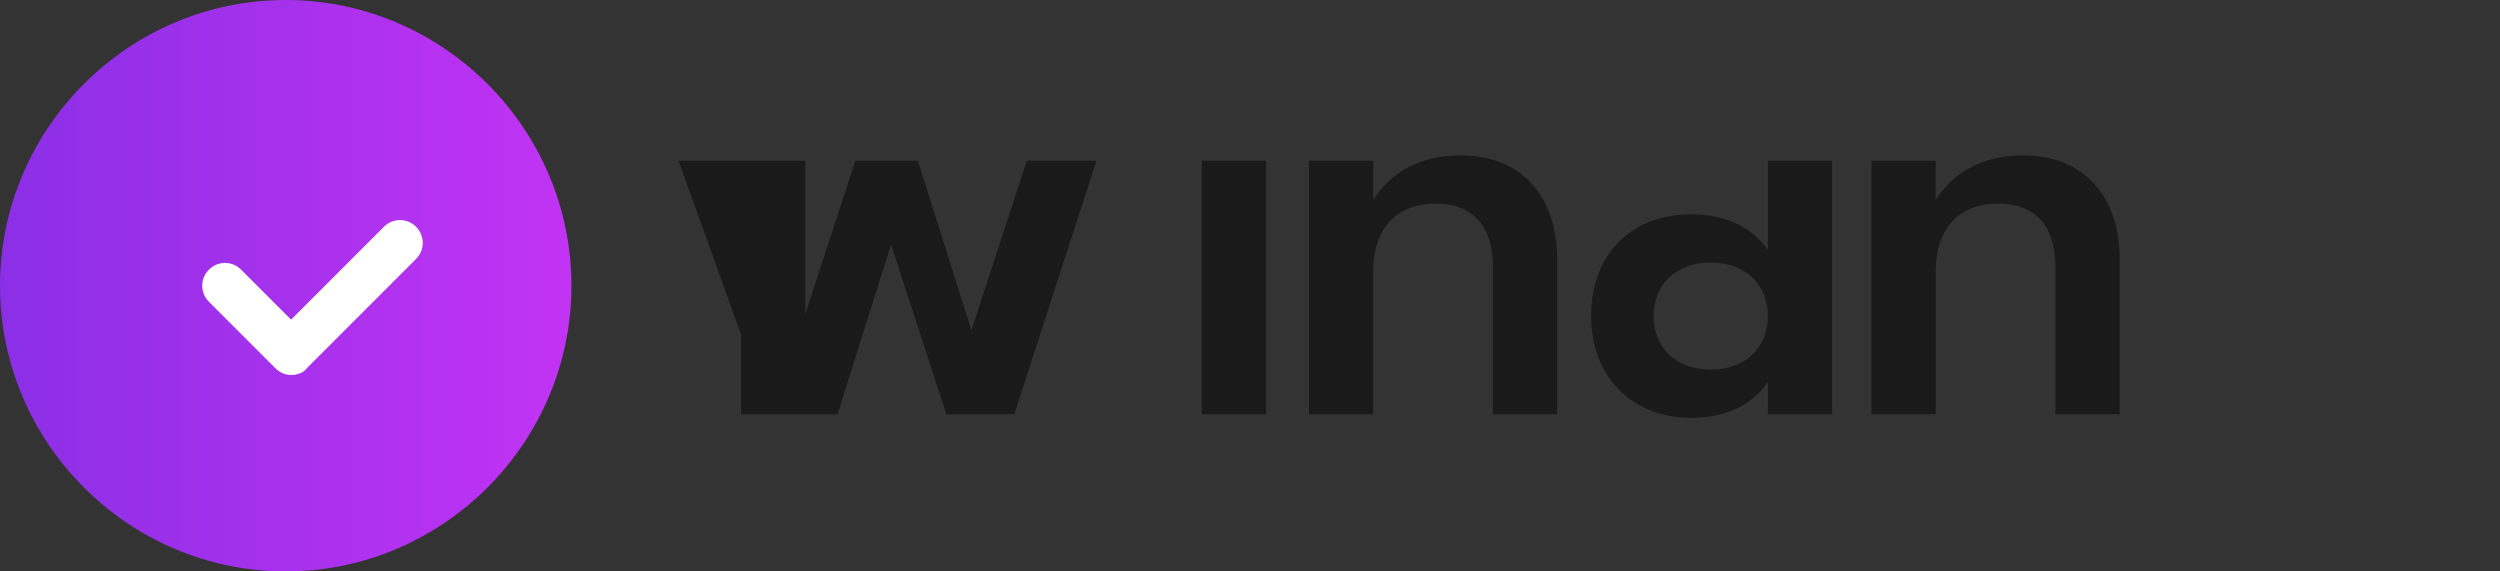 <svg width="140" height="32" viewBox="0 0 140 32" fill="none" xmlns="http://www.w3.org/2000/svg">
  <rect x="0" y="0" width="140" height="32" fill="#333333" stroke="none"/>
  <path d="M45.1 23.2h-3.6V9h3.6v14.2zm16.3-14.2l-4.6 14.2h-3.8l-3.1-9.5-3 9.5h-3.8L38 9h3.8l3 9.5L47.9 9h3.5l3 9.5L57.5 9h3.9zm9.5 14.2h-3.6V9h3.6v14.2zm16.3 0h-3.6v-8.3c0-2.3-1.2-3.5-3.2-3.5-2.1 0-3.5 1.3-3.5 3.8v8h-3.6V9h3.6v2.2c1-1.6 2.7-2.5 4.9-2.5 3.4 0 5.4 2.3 5.4 5.8v8.7zm15.4 0h-3.6v-1.8c-.9 1.3-2.4 2-4.3 2-3.3 0-5.6-2.3-5.6-5.7 0-3.5 2.3-5.7 5.6-5.7 1.9 0 3.4.7 4.3 2V9h3.6v14.2zm-3.6-5.5c0-1.8-1.3-3-3.2-3-1.9 0-3.2 1.2-3.2 3s1.3 3 3.2 3c1.9 0 3.2-1.2 3.2-3zm19.7 5.5h-3.6v-8.3c0-2.3-1.2-3.5-3.2-3.5-2.1 0-3.5 1.3-3.5 3.8v8h-3.6V9h3.6v2.2c1-1.6 2.7-2.5 4.9-2.5 3.4 0 5.4 2.3 5.4 5.8v8.7z" fill="#1A1A1A"/>
  <path d="M16 0C7.2 0 0 7.2 0 16s7.2 16 16 16 16-7.2 16-16S24.8 0 16 0z" fill="url(#paint0_linear)"/>
  <path d="M23.3 12.7c-.5-.5-1.3-.5-1.8 0l-5.2 5.2-2.8-2.8c-.5-.5-1.3-.5-1.8 0-.5.5-.5 1.3 0 1.8l3.7 3.7c.2.2.5.4.9.4.3 0 .7-.1.9-.4l6.1-6.1c.5-.5.5-1.3 0-1.8z" fill="#fff"/>
  <defs>
    <linearGradient id="paint0_linear" x1="0" y1="16" x2="32" y2="16" gradientUnits="userSpaceOnUse">
      <stop stop-color="#8B2FE6"/>
      <stop offset="1" stop-color="#C233F3"/>
    </linearGradient>
  </defs>
</svg> 